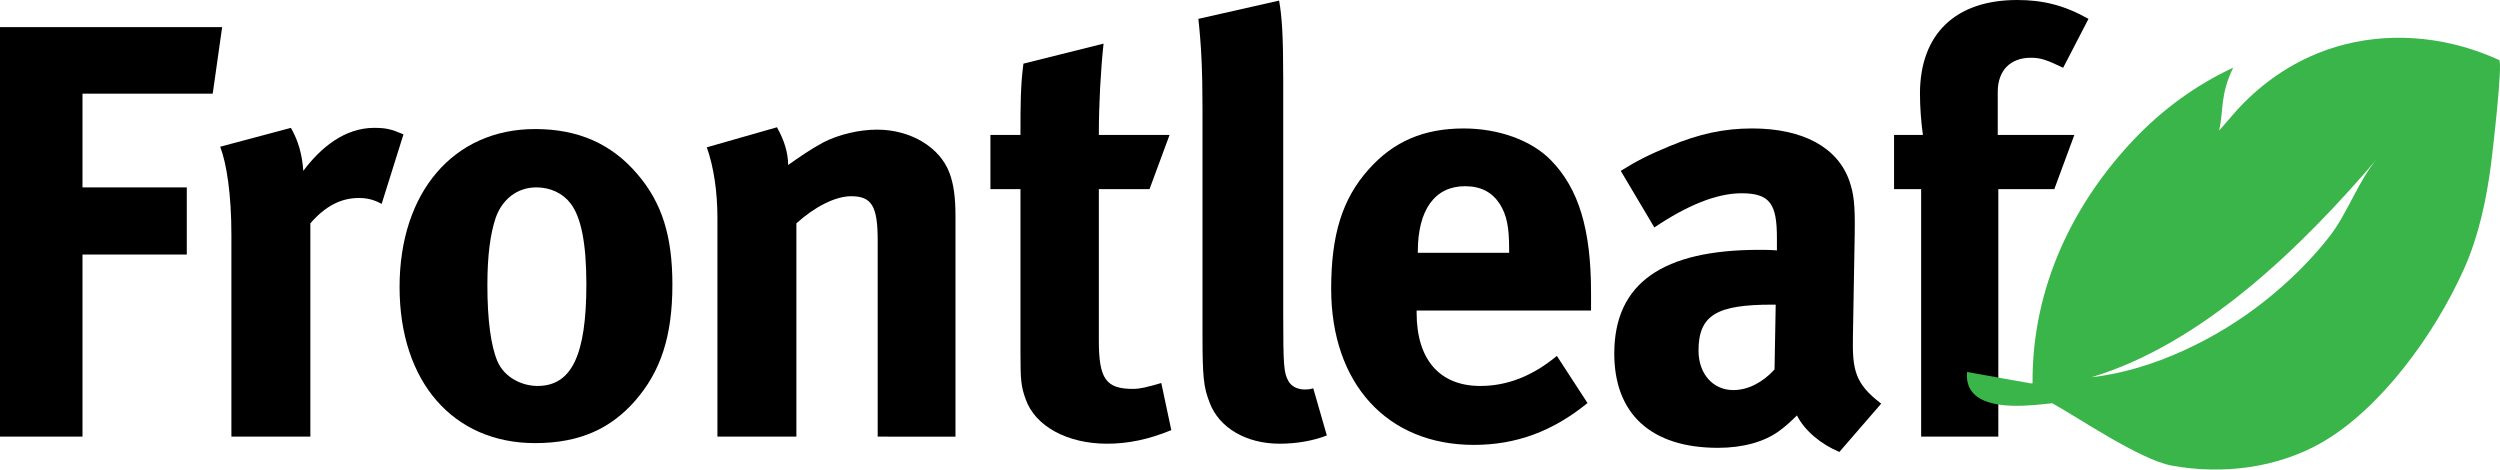 <?xml version="1.0" encoding="utf-8"?>
<!-- Generator: Adobe Illustrator 16.0.0, SVG Export Plug-In . SVG Version: 6.00 Build 0)  -->
<!DOCTYPE svg PUBLIC "-//W3C//DTD SVG 1.1//EN" "http://www.w3.org/Graphics/SVG/1.1/DTD/svg11.dtd">
<svg version="1.1" id="Layer_1" xmlns="http://www.w3.org/2000/svg" xmlns:xlink="http://www.w3.org/1999/xlink" x="0px" y="0px"
	 width="433.452px" height="81.41px" viewBox="0 0 433.452 81.41" enable-background="new 0 0 433.452 81.41" xml:space="preserve">
<g>
	<path d="M36.881,16.245H14.303v16.243h18.083v11.647H14.303v31.568H0V4.7h38.516L36.881,16.245z"/>
	<path d="M66.173,35.349c-1.328-0.714-2.452-1.021-3.985-1.021c-3.064,0-5.823,1.43-8.377,4.393v36.983h-13.69v-34.94
		c0-7.049-0.817-12.361-1.941-15.324l12.26-3.27c1.226,2.146,1.941,4.495,2.146,7.458c2.963-3.984,7.151-7.458,12.26-7.458
		c2.043,0,2.963,0.204,5.108,1.125L66.173,35.349z"/>
	<path d="M110.042,69.574c-3.985,4.495-9.195,7.254-17.266,7.254c-14.201,0-23.498-10.626-23.498-27.073
		c0-16.45,9.399-27.381,23.498-27.381c7.458,0,13.281,2.554,17.777,7.867c4.188,4.903,6.028,10.625,6.028,19.104
		C116.581,58.336,114.537,64.465,110.042,69.574z M98.906,35.247c-1.328-1.737-3.474-2.759-5.925-2.759
		c-3.27,0-5.926,2.044-7.049,5.312c-0.919,2.76-1.43,6.437-1.43,11.647c0,6.027,0.613,10.522,1.736,13.179
		c1.227,2.86,4.291,4.291,6.948,4.291c5.925,0,8.479-5.313,8.479-17.675C101.665,42.193,100.745,37.598,98.906,35.247z"/>
	<path d="M152.175,75.704V41.684c0-5.926-1.021-7.662-4.598-7.662c-2.758,0-6.334,1.839-9.5,4.699v36.983h-13.69V37.801
		c0-4.496-0.613-8.785-1.839-12.26l12.158-3.474c1.226,2.146,1.941,4.393,1.941,6.539c2.043-1.43,3.78-2.656,6.027-3.882
		c2.758-1.43,6.335-2.248,9.399-2.248c5.823,0,10.932,3.064,12.566,7.559c0.715,1.942,1.021,4.19,1.021,7.46v38.209H152.175z"/>
	<path d="M191.948,76.93c-6.947,0-12.463-3.064-14.098-7.663c-0.817-2.246-0.92-3.27-0.92-8.07V32.795h-5.21v-9.399h5.21
		c0-5.107,0-8.479,0.511-12.361l13.894-3.473c-0.511,4.801-0.817,10.521-0.817,15.834h12.259l-3.473,9.399h-8.787v26.256
		c0,6.64,1.226,8.377,5.925,8.377c1.226,0,2.452-0.307,4.903-1.021l1.737,8.172C199.1,76.215,195.524,76.93,191.948,76.93z"/>
	<path d="M221.873,76.93c-5.823,0-10.523-2.758-12.158-7.151c-1.021-2.657-1.226-4.291-1.226-11.749V19.002
		c0-6.845-0.204-11.033-0.715-15.733l13.998-3.166c0.51,2.86,0.714,6.231,0.714,13.587v40.765c0,8.99,0.103,10.216,0.919,11.647
		c0.512,0.919,1.637,1.429,2.76,1.429c0.51,0,0.817,0,1.531-0.203l2.351,8.171C227.695,76.419,224.835,76.93,221.873,76.93z"/>
	<path d="M245.616,53.841v0.409c0,8.07,3.984,12.668,11.033,12.668c4.7,0,9.094-1.737,13.282-5.211l5.313,8.174
		c-6.028,4.903-12.363,7.254-19.719,7.254c-15.018,0-24.725-10.626-24.725-27.073c0-9.4,1.942-15.632,6.539-20.74
		c4.291-4.801,9.501-7.05,16.448-7.05c6.028,0,11.749,2.044,15.121,5.518c4.801,4.903,6.947,11.953,6.947,22.885v3.167H245.616z
		 M261.656,43.217c0-3.884-0.409-5.926-1.635-7.868c-1.328-2.044-3.27-3.064-6.026-3.064c-5.211,0-8.174,4.088-8.174,11.34v0.205
		h15.835V43.217z"/>
	<path d="M318.91,78.36c-3.168-1.328-6.028-3.679-7.356-6.335c-1.021,1.021-2.145,2.044-3.167,2.759
		c-2.554,1.839-6.231,2.86-10.522,2.86c-11.646,0-17.981-5.926-17.981-16.346c0-12.261,8.479-17.981,25.133-17.981
		c1.021,0,1.94,0,3.065,0.103v-2.146c0-5.823-1.125-7.765-6.13-7.765c-4.394,0-9.501,2.146-15.12,5.926l-5.823-9.808
		c2.758-1.737,4.801-2.758,8.479-4.291c5.107-2.146,9.501-3.065,14.303-3.065c8.785,0,14.813,3.27,16.855,9.094
		c0.716,2.145,1.022,3.779,0.921,9.398l-0.307,17.572c-0.103,5.722,0.307,8.173,4.903,11.647L318.91,78.36z M307.262,52.819
		c-9.501,0-12.771,1.737-12.771,7.969c0,4.086,2.555,6.845,6.028,6.845c2.554,0,5.107-1.328,7.151-3.575l0.203-11.238H307.262z"/>
	<path d="M357.712,11.75c-2.963-1.431-3.984-1.737-5.619-1.737c-3.474,0-5.722,2.145-5.722,5.926v7.457h13.282l-3.475,9.399h-9.705
		v42.909H333.09V32.795h-4.698v-9.399h5.005c-0.307-2.145-0.511-4.801-0.511-7.15C332.886,5.926,339.016,0,349.743,0
		c4.495,0,8.174,0.92,12.362,3.269L357.712,11.75z"/>
</g>
<path fill="#39B54A" d="M353.664,70.139c0.235-0.021,1.686-0.172,2.158-0.224c4.379,2.396,15.218,9.821,20.766,10.821
	c8.901,1.604,18.323,0.373,25.978-4.021c10.104-5.8,19.48-18.567,24.64-30.075c2.503-5.58,3.868-11.842,4.697-18.2
	c0.185-1.414,2.105-17.703,1.392-18.031c-1.782-0.815-3.595-1.502-5.423-2.06c-0.263-0.082-0.52-0.155-0.781-0.23
	c-9.086-2.571-18.563-1.994-26.748,1.764c-4.993,2.288-9.502,5.714-13.23,10.043l-2.348,2.704c0.798-3.633,0.125-6.145,2.429-10.896
	c-6.376,2.96-12.219,7.187-17.221,12.456c-10.24,10.79-17.696,25.36-17.567,42.271l-0.327,0.009l-11.029-1.979
	c-0.537,5.999,6.757,6.119,11.497,5.747L353.664,70.139z M403.862,41.039c-3.224,4.125-6.997,7.794-11.085,11.061
	c-8.305,6.622-19.52,12.121-30.19,13.314c19.47-5.832,36.792-22.938,49.548-37.876C408.87,31.364,407.054,36.95,403.862,41.039z"/>
</svg>

